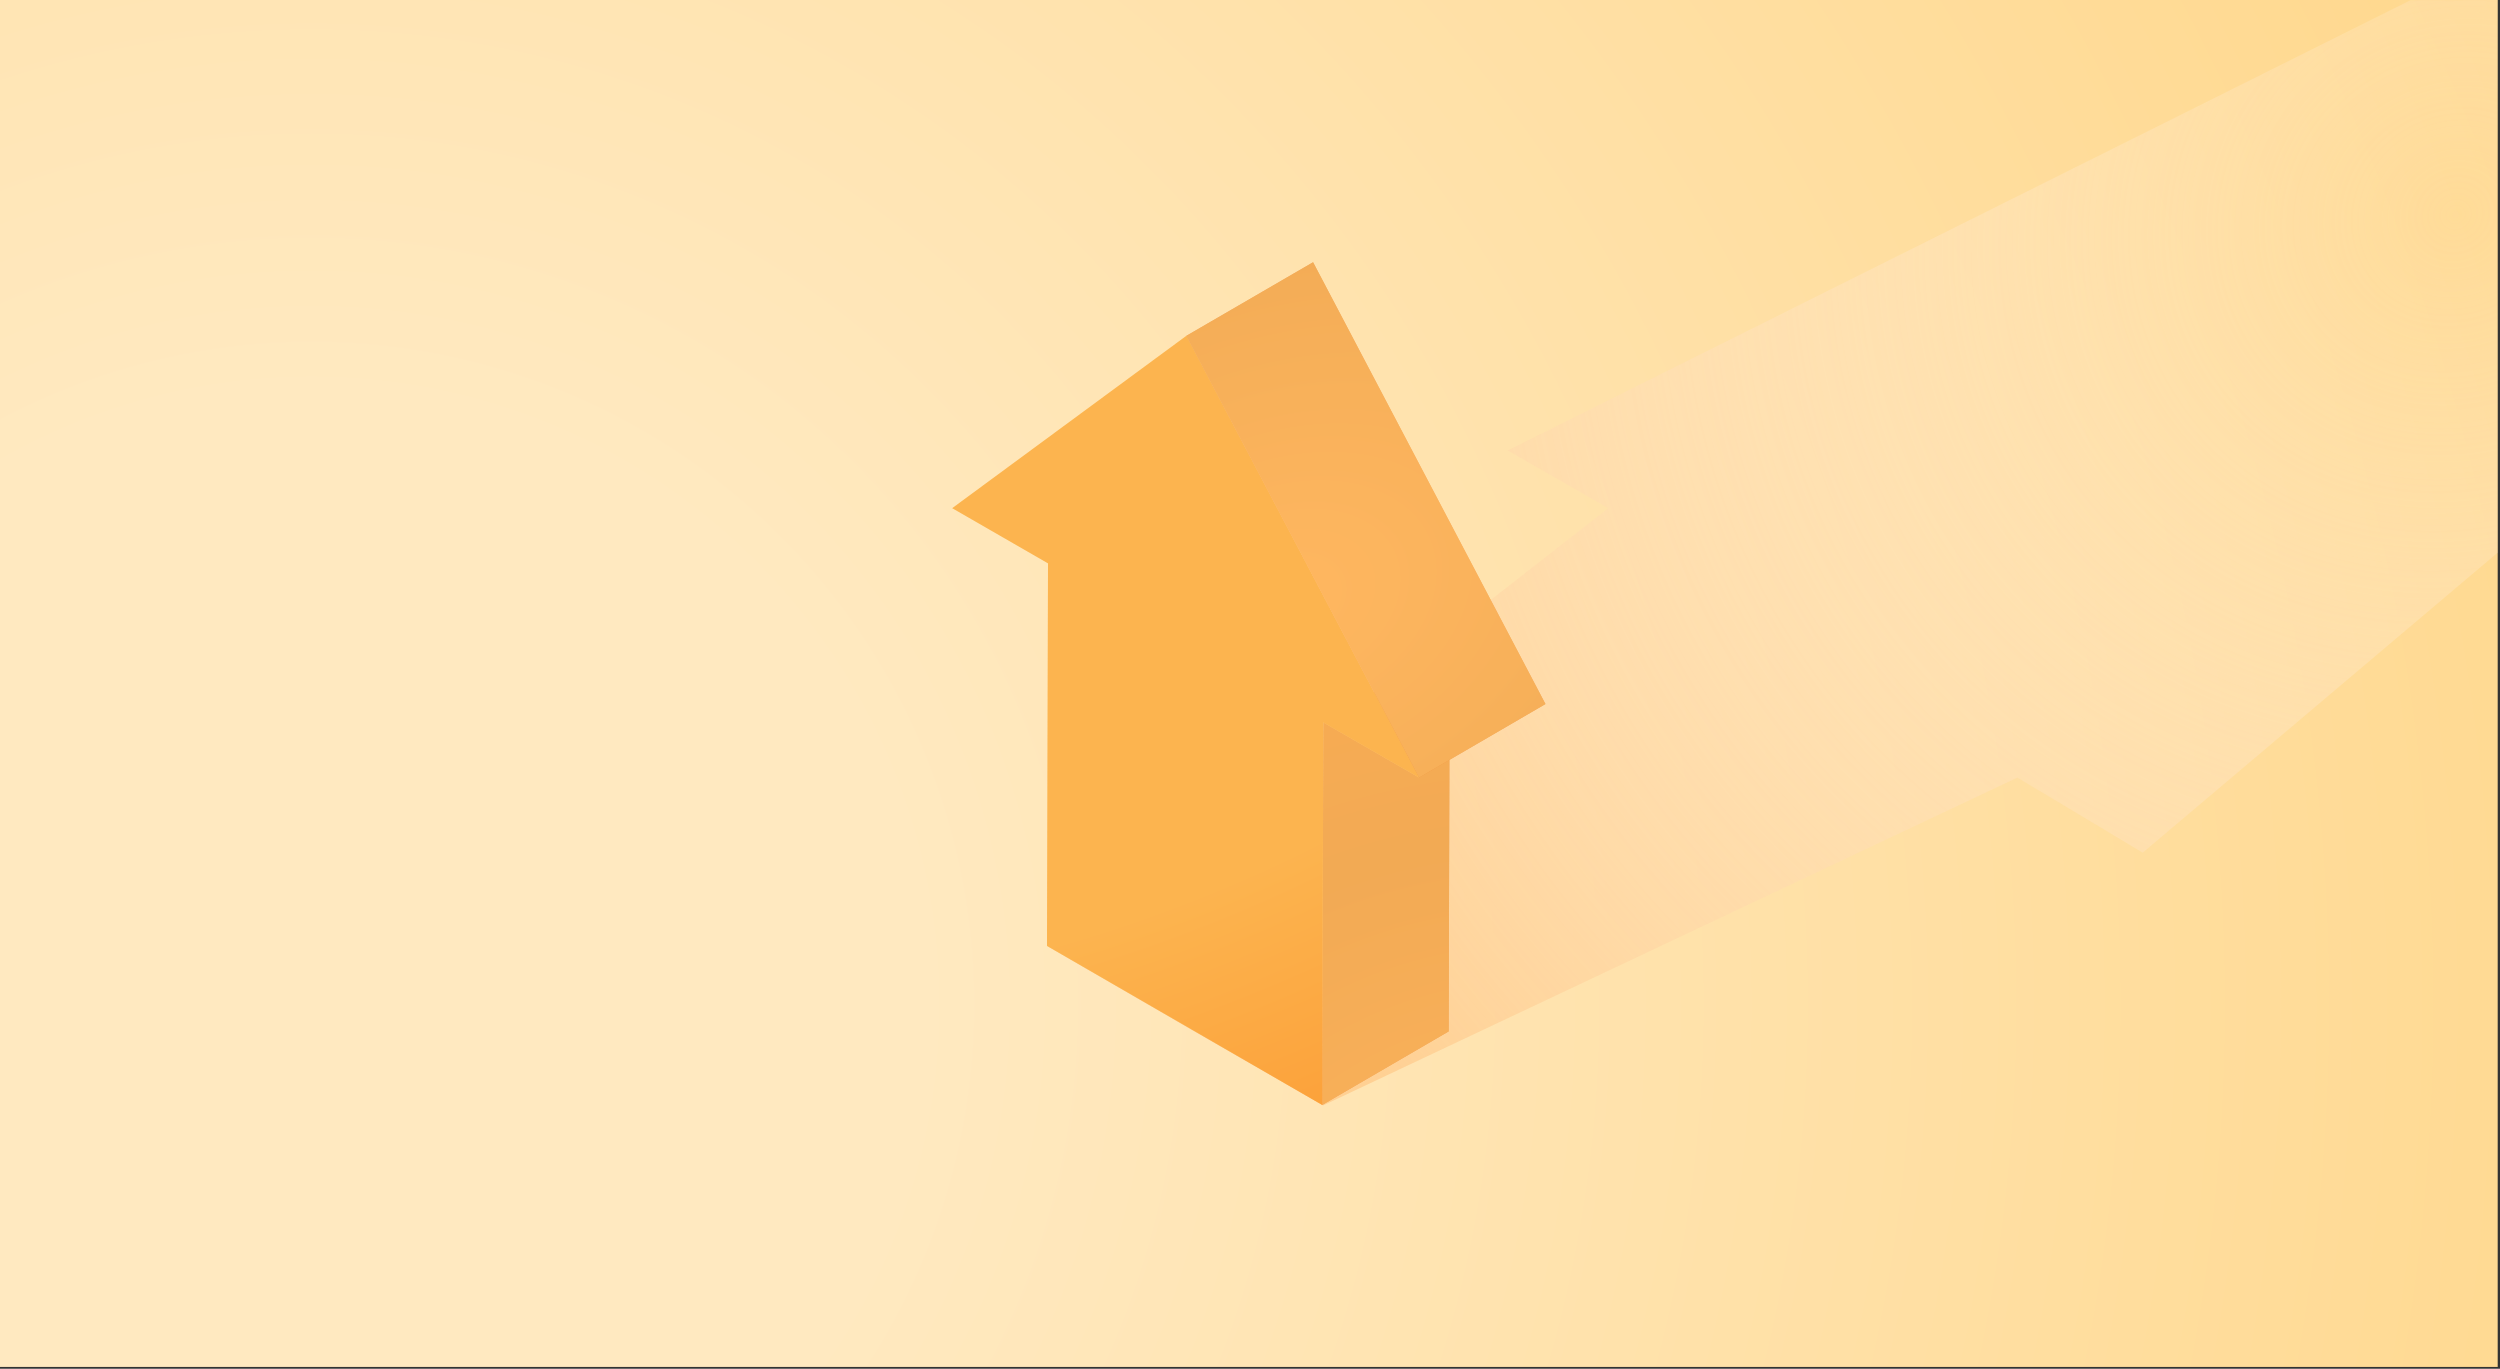<svg width="979" height="536" viewBox="0 0 979 536" fill="none" xmlns="http://www.w3.org/2000/svg">
<rect x="0" y="0" width="979" height="536" fill="#333333" stroke="none"/>
<g clip-path="url(#clip0_601_31)">
<path d="M978.1 0H0V535.3H978.1V0Z" fill="url(#paint0_radial_601_31)"/>
<g style="mix-blend-mode:multiply">
<path d="M629.8 199L519.95 284.75L410.1 370.5L466.5 403.2L518.1 432.9L790 304.5L839.1 333.9L978.1 216.4V107V0L943.9 0.1L590.4 176.4L629.8 199Z" fill="url(#paint1_radial_601_31)"/>
</g>
<path d="M518.2 282.9L567.7 254.1L567.3 403.9L517.8 432.7L518.2 282.9Z" fill="url(#paint2_radial_601_31)"/>
<path d="M518.2 282.9L567.7 254.1L567.3 403.9L517.8 432.7L518.2 282.9Z" fill="#FFD582" fill-opacity="0.53" style="mix-blend-mode:soft-light"/>
<path d="M464.6 131.5L555.7 304.5L518.2 282.9L517.8 432.7L410 370.4L410.4 220.6L372.9 199L464.6 131.5Z" fill="url(#paint3_radial_601_31)"/>
<path d="M464.6 131.5L555.7 304.5L518.2 282.9L517.8 432.7L410 370.4L410.4 220.6L372.9 199L464.6 131.5Z" fill="#FA9F2E" fill-opacity="0.6" style="mix-blend-mode:darken"/>
<path d="M464.6 131.5L514.2 102.7L605.2 275.7L555.7 304.5L464.6 131.5Z" fill="url(#paint4_radial_601_31)"/>
<path d="M464.6 131.5L514.2 102.7L605.2 275.7L555.7 304.5L464.6 131.5Z" fill="#FFD582" fill-opacity="0.55" style="mix-blend-mode:soft-light"/>
</g>
<defs>
<radialGradient id="paint0_radial_601_31" cx="0" cy="0" r="1" gradientUnits="userSpaceOnUse" gradientTransform="translate(123.374 395.524) rotate(-20.343) scale(1094.57 1083.73)">
<stop stop-color="#FFE9C0"/>
<stop offset="0.218" stop-color="#FFE9C0"/>
<stop offset="1" stop-color="#FFD482"/>
</radialGradient>
<radialGradient id="paint1_radial_601_31" cx="0" cy="0" r="1" gradientUnits="userSpaceOnUse" gradientTransform="translate(964.105 83.084) rotate(147.934) scale(548.787 508.583)">
<stop stop-color="#FFF3E4" stop-opacity="0.09"/>
<stop offset="1" stop-color="#FFD093"/>
</radialGradient>
<radialGradient id="paint2_radial_601_31" cx="0" cy="0" r="1" gradientUnits="userSpaceOnUse" gradientTransform="translate(601.664 513.78) rotate(-89.867) scale(274.735 308.186)">
<stop stop-color="#FF9338"/>
<stop offset="0.665" stop-color="#E37920"/>
<stop offset="1" stop-color="#F17E1D"/>
</radialGradient>
<radialGradient id="paint3_radial_601_31" cx="0" cy="0" r="1" gradientUnits="userSpaceOnUse" gradientTransform="translate(402.344 195.132) rotate(68.902) scale(305.455 571.948)">
<stop stop-color="#FFD482"/>
<stop offset="0.554" stop-color="#FFD482"/>
<stop offset="1" stop-color="#FF9338"/>
</radialGradient>
<radialGradient id="paint4_radial_601_31" cx="0" cy="0" r="1" gradientUnits="userSpaceOnUse" gradientTransform="translate(502.62 235.399) rotate(-23.295) scale(285.886 202.731)">
<stop stop-color="#FF9338"/>
<stop offset="0.665" stop-color="#E37920"/>
<stop offset="1" stop-color="#F17E1D"/>
</radialGradient>
<clipPath id="clip0_601_31">
<rect width="978.1" height="535.3" fill="white"/>
</clipPath>
</defs>
</svg>
